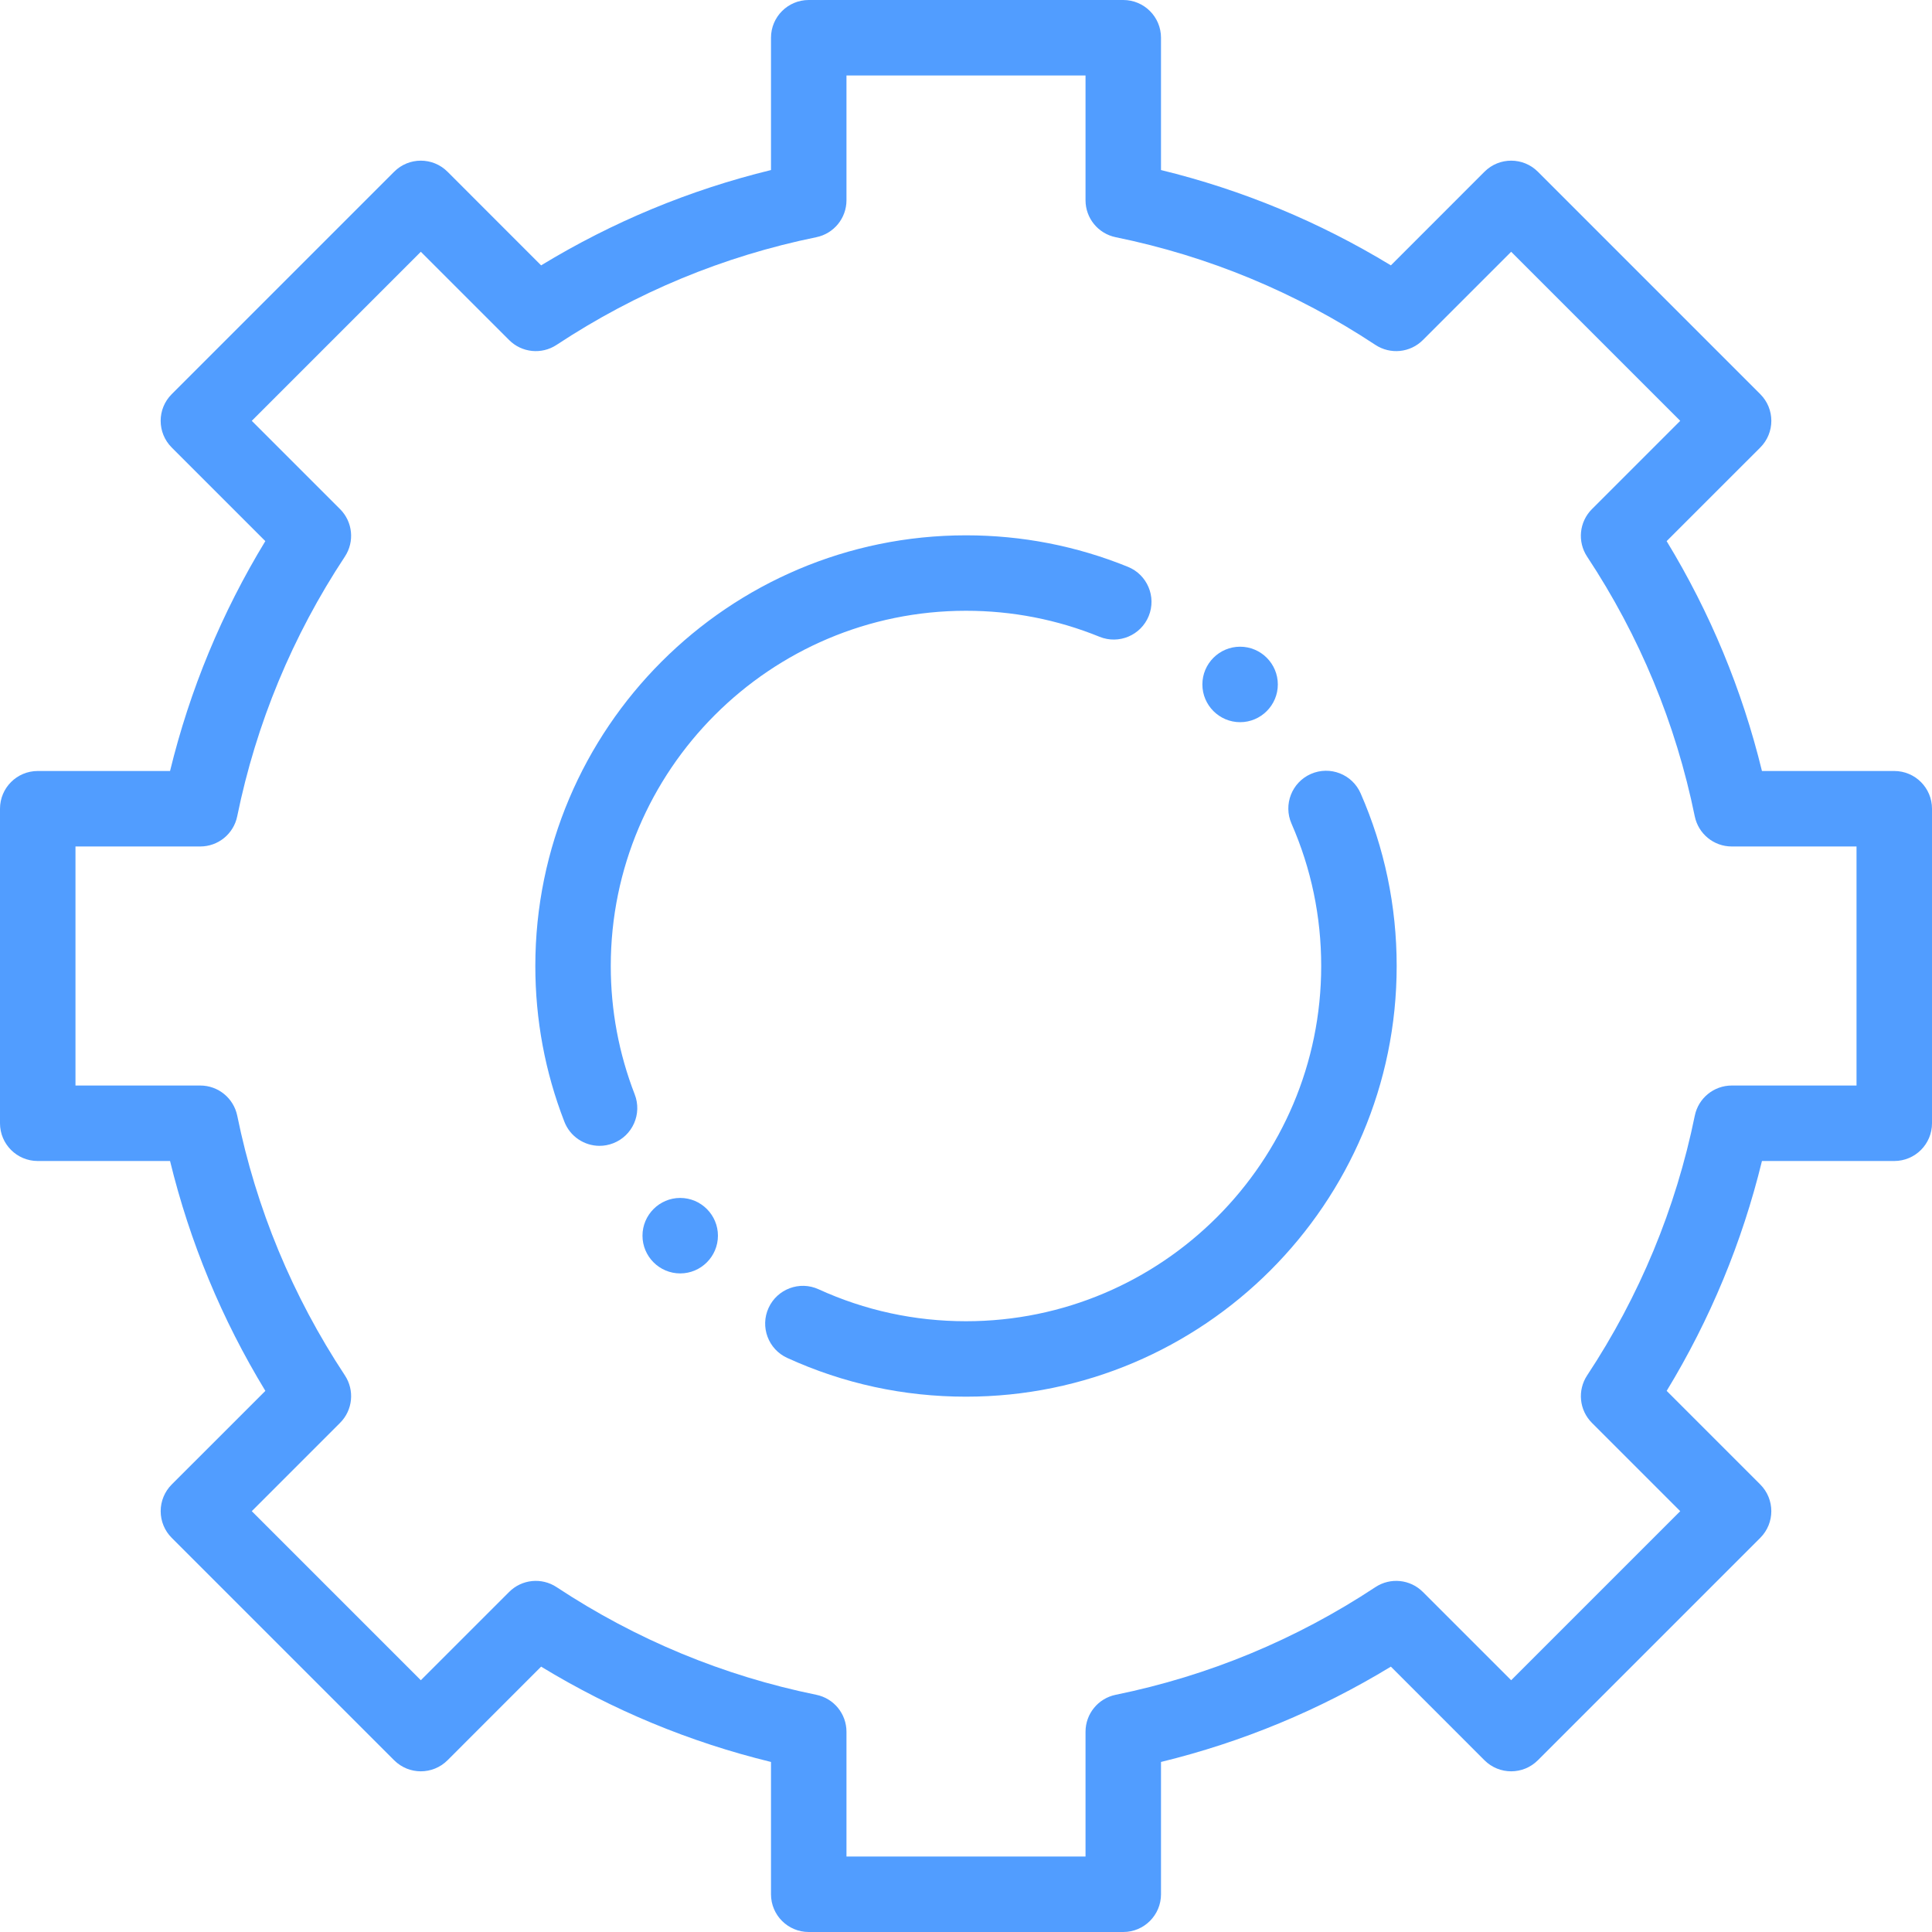 <?xml version="1.0" encoding="UTF-8"?>
<svg width="60px" height="60px" viewBox="0 0 60 60" version="1.1" xmlns="http://www.w3.org/2000/svg" xmlns:xlink="http://www.w3.org/1999/xlink">
    <title>api-essentials-icon</title>
    <g id="api-essentials-icon" stroke="none" stroke-width="1" fill="none" fill-rule="evenodd">
        <g id="Group" fill="#519DFF" fill-rule="nonzero">
            <path d="M58.828,23.944 L54.719,23.944 C54.104,21.422 53.112,19.029 51.759,16.805 L54.667,13.898 C55.125,13.44 55.125,12.698 54.667,12.241 L47.76,5.333 C47.302,4.875 46.56,4.875 46.102,5.333 L43.195,8.241 C40.971,6.888 38.577,5.896 36.056,5.281 L36.056,1.172 C36.056,0.525 35.532,0 34.884,0 L25.116,0 C24.468,0 23.944,0.525 23.944,1.172 L23.944,5.281 C21.423,5.896 19.029,6.888 16.805,8.241 L13.898,5.333 C13.44,4.875 12.698,4.875 12.241,5.333 L5.333,12.241 C4.875,12.698 4.875,13.44 5.333,13.898 L8.24,16.805 C6.888,19.027 5.896,21.422 5.281,23.944 L1.172,23.944 C0.525,23.944 0,24.468 0,25.116 L0,34.884 C0,35.532 0.525,36.056 1.172,36.056 L5.281,36.056 C5.896,38.577 6.888,40.971 8.241,43.195 L5.333,46.102 C5.113,46.322 4.99,46.62 4.99,46.931 C4.99,47.242 5.113,47.54 5.333,47.759 L12.241,54.667 C12.698,55.124 13.44,55.124 13.898,54.667 L16.805,51.759 C19.029,53.112 21.422,54.104 23.944,54.719 L23.944,58.828 C23.944,59.475 24.468,60 25.116,60 L34.884,60 C35.531,60 36.056,59.475 36.056,58.828 L36.056,54.719 C38.577,54.104 40.971,53.112 43.195,51.759 L46.102,54.667 C46.56,55.124 47.302,55.124 47.759,54.667 L54.667,47.759 C55.124,47.302 55.124,46.56 54.667,46.102 L51.76,43.195 C53.112,40.972 54.104,38.578 54.719,36.056 L58.828,36.056 C59.475,36.056 60,35.532 60,34.884 L60,25.116 C60,24.468 59.475,23.944 58.828,23.944 L58.828,23.944 Z M57.656,33.712 L53.781,33.712 C53.224,33.712 52.744,34.104 52.633,34.65 C52.043,37.536 50.918,40.249 49.29,42.714 C48.983,43.179 49.045,43.795 49.439,44.189 L52.181,46.931 L46.931,52.181 L44.188,49.439 C43.795,49.045 43.179,48.983 42.714,49.29 C40.247,50.919 37.534,52.044 34.65,52.633 C34.104,52.744 33.712,53.224 33.712,53.781 L33.712,57.656 L26.288,57.656 L26.288,53.781 C26.288,53.224 25.896,52.744 25.35,52.633 C22.465,52.044 19.752,50.919 17.286,49.29 C16.821,48.983 16.205,49.045 15.812,49.439 L13.069,52.181 L7.819,46.931 L10.561,44.188 C10.955,43.795 11.017,43.179 10.711,42.714 C9.082,40.247 7.957,37.535 7.368,34.65 C7.256,34.104 6.776,33.712 6.22,33.712 L2.344,33.712 L2.344,26.288 L6.219,26.288 C6.776,26.288 7.256,25.896 7.367,25.35 C7.957,22.464 9.082,19.751 10.71,17.286 C11.017,16.821 10.955,16.205 10.561,15.811 L7.819,13.069 L13.069,7.819 L15.812,10.561 C16.205,10.955 16.821,11.017 17.286,10.71 C19.753,9.081 22.466,7.956 25.35,7.367 C25.896,7.256 26.288,6.776 26.288,6.219 L26.288,2.344 L33.712,2.344 L33.712,6.219 C33.712,6.776 34.104,7.256 34.65,7.367 C37.534,7.956 40.247,9.081 42.713,10.71 C43.178,11.017 43.795,10.955 44.188,10.561 L46.931,7.819 L52.181,13.069 L49.438,15.812 C49.045,16.205 48.982,16.821 49.289,17.286 C50.918,19.752 52.043,22.465 52.632,25.35 C52.744,25.896 53.223,26.288 53.78,26.288 L57.656,26.288 L57.656,33.712 Z" id="Shape"></path>
            <path d="M18.968,30 C18.968,23.917 23.917,18.968 30,18.968 C31.434,18.968 32.83,19.24 34.148,19.776 C34.747,20.019 35.431,19.731 35.675,19.131 C35.918,18.532 35.63,17.848 35.03,17.604 C33.43,16.954 31.738,16.625 30,16.625 C22.625,16.625 16.625,22.625 16.625,30 C16.625,31.666 16.928,33.294 17.527,34.836 C17.707,35.3 18.15,35.585 18.62,35.585 C18.761,35.585 18.904,35.559 19.043,35.505 C19.647,35.271 19.946,34.592 19.712,33.988 C19.219,32.717 18.968,31.375 18.968,30 Z" id="Path"></path>
            <path d="M40.712,24.035 C40.119,24.295 39.849,24.986 40.109,25.579 C40.721,26.976 41.031,28.463 41.031,30 C41.031,36.083 36.083,41.032 30,41.032 C28.403,41.032 26.862,40.697 25.421,40.039 C24.833,39.77 24.138,40.03 23.869,40.618 C23.6,41.207 23.859,41.902 24.447,42.171 C26.196,42.97 28.065,43.375 30,43.375 C37.375,43.375 43.375,37.375 43.375,30 C43.375,28.138 42.998,26.334 42.256,24.639 C41.996,24.045 41.305,23.776 40.712,24.035 L40.712,24.035 Z" id="Path"></path>
            <path d="M21.124,37.203 C20.479,37.203 19.953,37.73 19.953,38.375 C19.953,39.021 20.479,39.547 21.124,39.547 C21.77,39.547 22.296,39.021 22.296,38.375 C22.296,37.73 21.77,37.203 21.124,37.203 Z" id="Path"></path>
            <path d="M38.513,22.428 C39.158,22.428 39.684,21.901 39.684,21.256 C39.684,20.61 39.158,20.084 38.513,20.084 C37.867,20.084 37.341,20.61 37.341,21.256 C37.341,21.901 37.867,22.428 38.513,22.428 Z" id="Path"></path>
        </g>
    </g>
</svg>